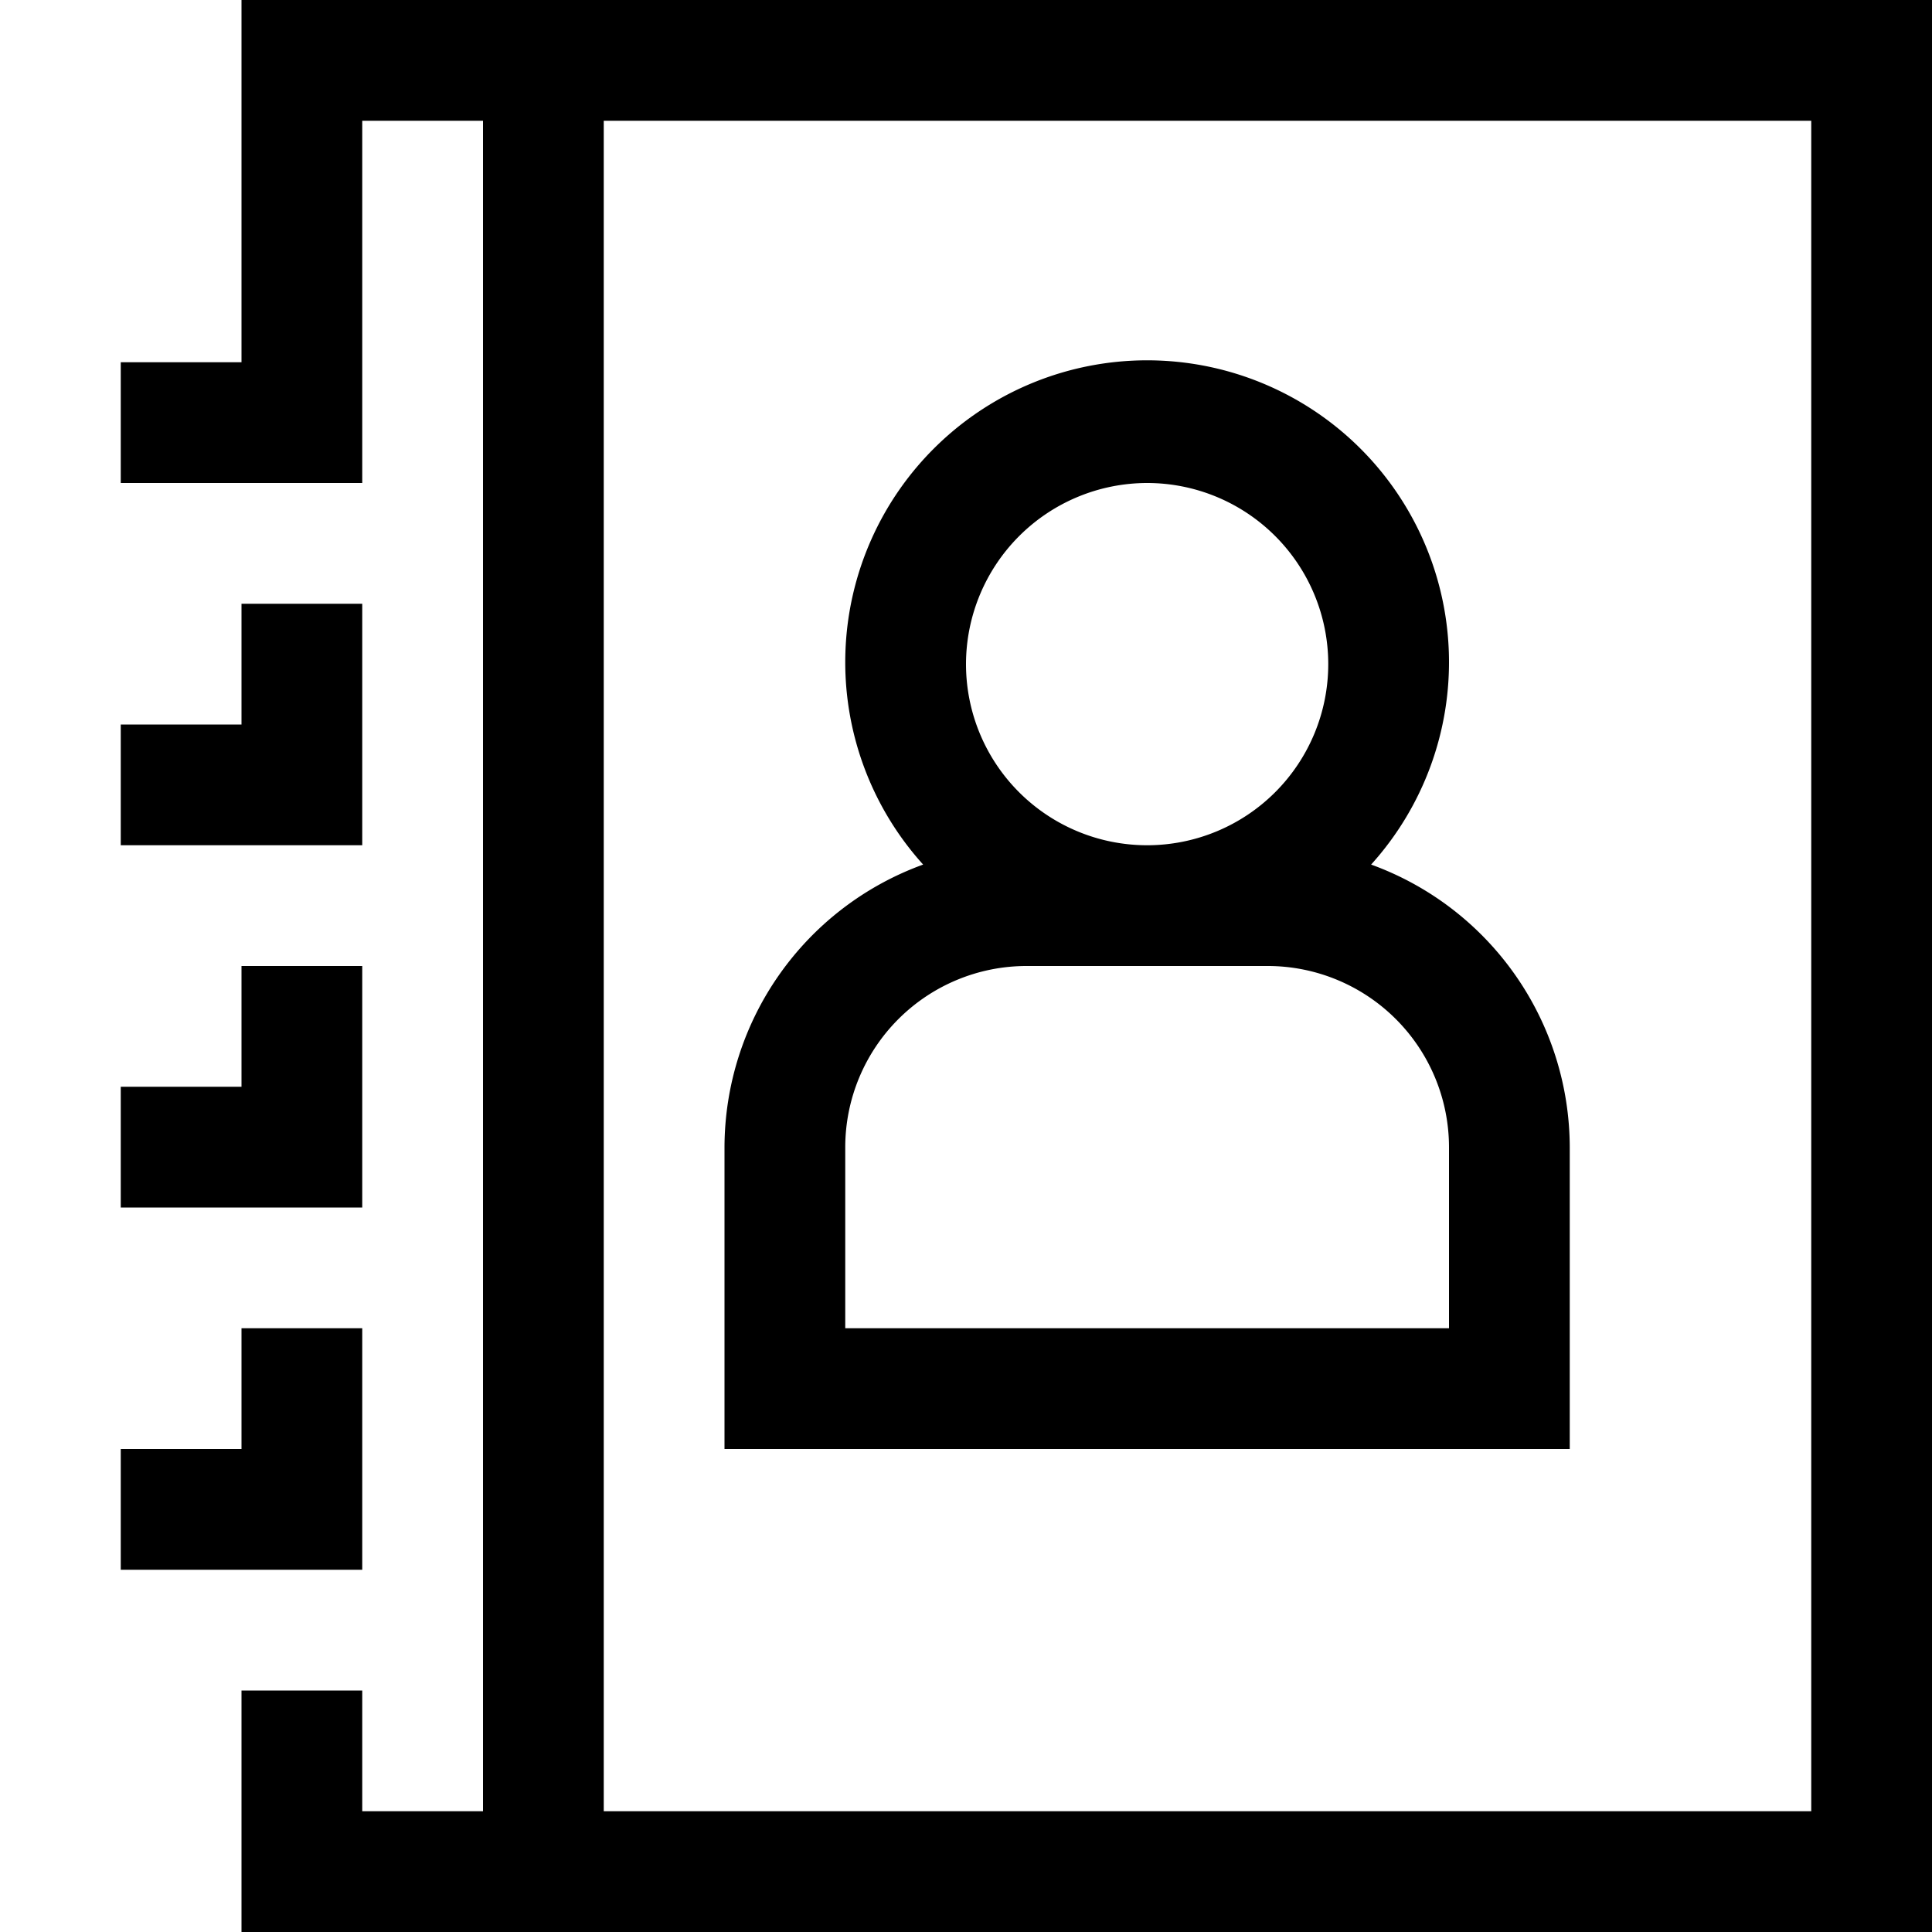 <svg xmlns="http://www.w3.org/2000/svg" viewBox="0 0 16 16"><path d="M3 10H1V9h1V8h1zm-1 6v-2h1v1h1V1H3v3H1V3h1V0h14v16zm3-1h10V1H5zM3 5H2v1H1v1h2zm0 8v-2H2v1H1v1zm10-3.5V12H6V9.5a2.496 2.496 0 0 1 1.645-2.34 2.5 2.5 0 1 1 3.71 0A2.496 2.496 0 0 1 13 9.5zm-5-4A1.5 1.5 0 1 0 9.5 4 1.502 1.502 0 0 0 8 5.5zm4 4A1.502 1.502 0 0 0 10.5 8h-2A1.502 1.502 0 0 0 7 9.5V11h5z"/></svg>